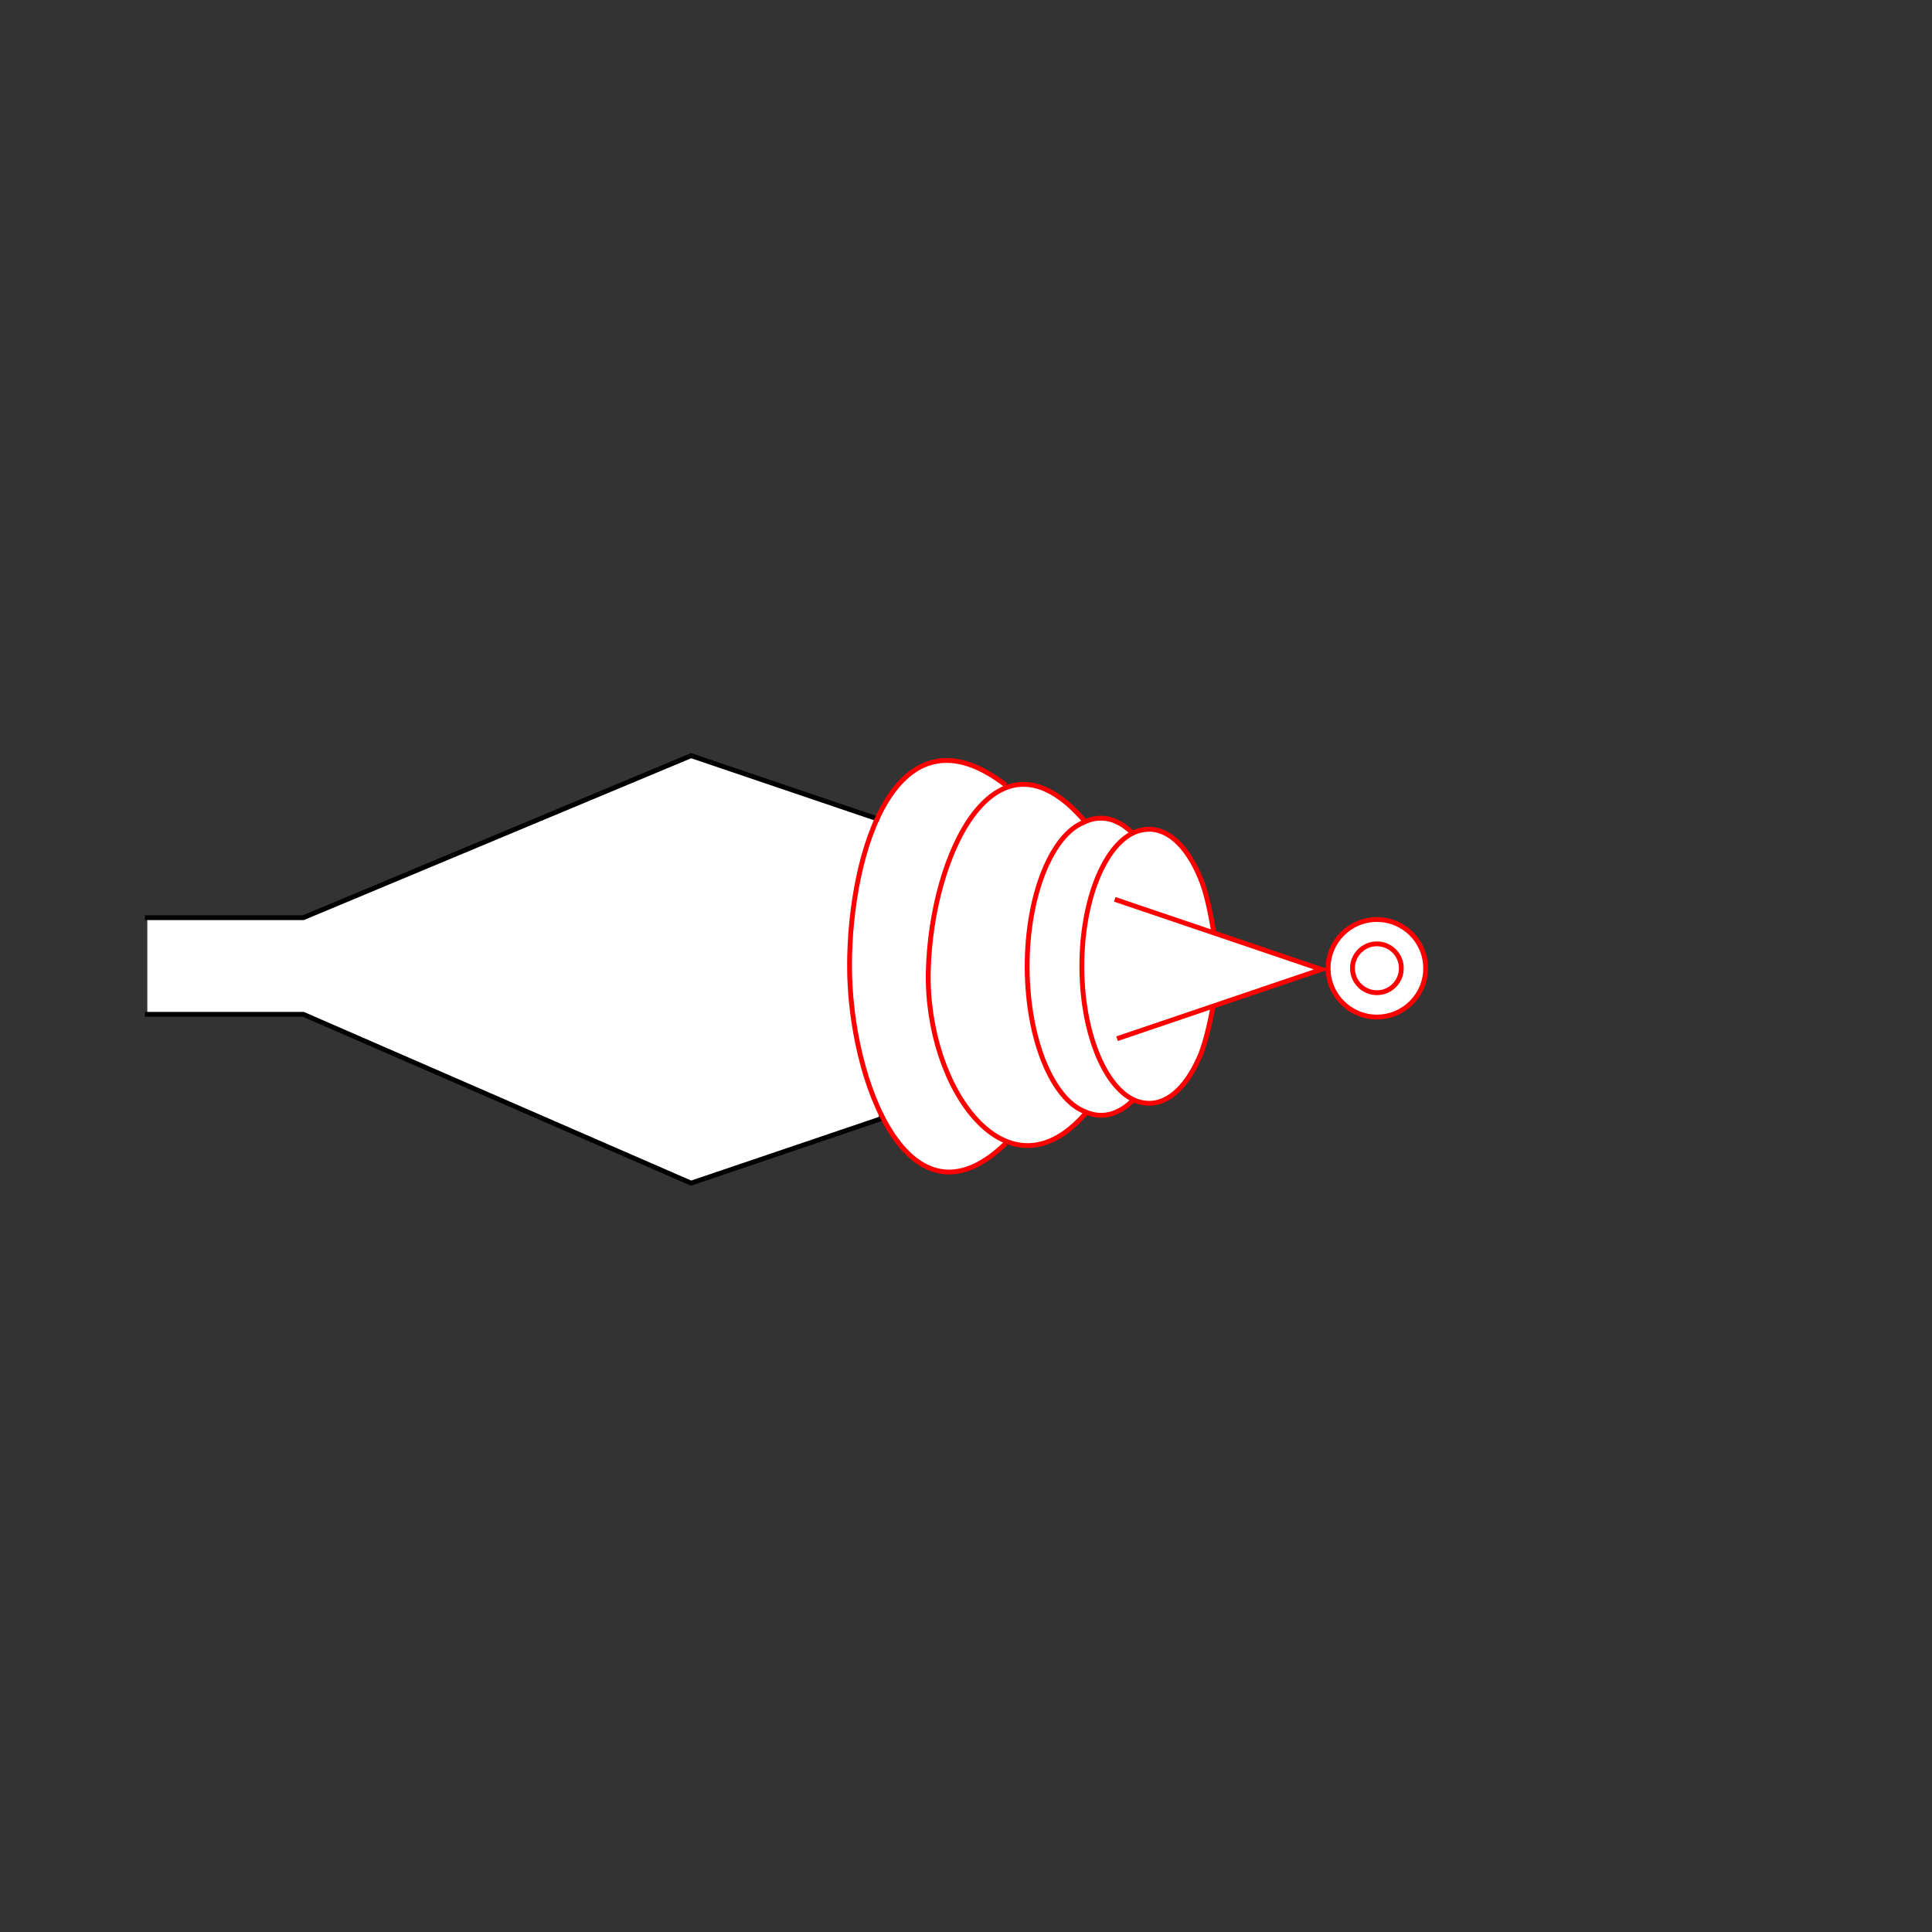 <?xml version="1.0" encoding="UTF-8" standalone="no"?>
<!-- Created with Inkscape (http://www.inkscape.org/) -->
<svg
   xmlns:dc="http://purl.org/dc/elements/1.1/"
   xmlns:cc="http://creativecommons.org/ns#"
   xmlns:rdf="http://www.w3.org/1999/02/22-rdf-syntax-ns#"
   xmlns:svg="http://www.w3.org/2000/svg"
   xmlns="http://www.w3.org/2000/svg"
   xmlns:sodipodi="http://sodipodi.sourceforge.net/DTD/sodipodi-0.dtd"
   xmlns:inkscape="http://www.inkscape.org/namespaces/inkscape"
   width="400"
   height="400"
   id="svg2902"
   version="1.1"
   inkscape:version="0.48.3.1 r9886"
   sodipodi:docname="699F554D812A35-R+_00_00_00_SW_.svg"
   style="display:inline">
  
  <rect width="100%" height="100%" fill="#333333" stroke="none"/>
  
  <g
     inkscape:groupmode="layer"
     id="g5825"
     inkscape:label="SPADDONS-004"
     style="display:inline">
    <path
       inkscape:connector-curvature="0"
       id="path5827"
       d="m 196,157.438 c -13.935,-0.033 -20.125,23.513 -20.125,42.562 0,23.905 12.445,56.065 32.344,36.719 l 0,-0.5 c 5.104,2.127 10.89,0.839 16.562,-5.75 l 0,-0.25 c 3.468,1.5 6.92,0.492 9.875,-2.5 l 0,-0.062 c 0.766,0.365 1.535,0.631 2.344,0.719 4.339,0.59 8.33,-2.937 11.062,-8.938 1.303,-2.605 2.372,-7.301 3.062,-10.844 l 0.125,-15.906 c -0.604,-3.526 -1.541,-8.281 -2.75,-10.938 -2.729,-6.661 -6.961,-10.664 -11.562,-10 -0.887,0.1 -1.758,0.379 -2.594,0.812 l 0,-0.188 c -2.978,-2.908 -6.429,-3.798 -9.906,-2.125 l 0,-0.406 c -6.023,-6.981 -11.527,-8.576 -16.219,-6.719 l 0,-0.594 C 203.635,158.995 199.552,157.446 196,157.438 z"
       style="color:#000000;fill:#ffffff;stroke:none;stroke-width:1;marker:none;visibility:visible;display:inline;overflow:visible;enable-background:accumulate" />
  </g>
  <g
     style="display:inline"
     inkscape:label="SPITZE-004"
     id="g3860"
     inkscape:groupmode="layer">
    <path
       sodipodi:nodetypes="ccccccccccc"
       inkscape:connector-curvature="0"
       d="m 30.5,210 10,0 22.291,0 80.291,34.955 38.861,-13.177 L 181.587,169.511 143.083,156.455 62.791,190 40.5,190 30.5,190 z"
       style="fill:#ffffff;stroke:none;display:inline"
       id="path3203" />
    <path
       style="color:#000000;fill:#ffffff;stroke:none;stroke-width:1;marker:none;visibility:visible;display:inline;overflow:visible;enable-background:accumulate"
       d="m 230.799,186.198 42.784,14.507 -42.31,14.347 z"
       id="path3201"
       inkscape:connector-curvature="0"
       sodipodi:nodetypes="cccc" />
    <path
       sodipodi:nodetypes="ccc"
       inkscape:connector-curvature="0"
       id="path3862"
       d="m 230.799,186.198 42.784,14.507 -42.31,14.347"
       style="color:#000000;fill:none;stroke:#ff0000;stroke-width:1;stroke-linecap:butt;stroke-linejoin:miter;stroke-miterlimit:4;stroke-opacity:1;stroke-dashoffset:3;marker:none;visibility:visible;display:inline;overflow:visible;enable-background:accumulate" />
    <path
       id="path3864"
       style="fill:none;stroke:#000000;stroke-width:1px;stroke-linecap:square;stroke-linejoin:miter;stroke-opacity:1;display:inline"
       d="m 30.5,210 10,0 22.291,0 80.291,34.955 38.861,-13.177 M 30.5,190 l 10,0 22.291,0 80.291,-33.545 38.504,13.056"
       inkscape:connector-curvature="0"
       sodipodi:nodetypes="cccccccccc" />
  </g>
  <g
     style="display:inline"
     inkscape:label="SPADDONS-004"
     id="g3956"
     inkscape:groupmode="layer">
    <path
       style="color:#000000;fill:none;stroke:#ff0000;stroke-width:1;stroke-linecap:butt;stroke-linejoin:miter;stroke-miterlimit:4;stroke-opacity:1;stroke-dashoffset:3;marker:none;visibility:visible;display:inline;overflow:visible;enable-background:accumulate"
       d="m 208.206,162.528 c -22.567,-17.409 -32.319,13.566 -32.319,37.472 0,23.905 12.433,56.076 32.332,36.73"
       id="path3960"
       inkscape:connector-curvature="0"
       sodipodi:nodetypes="czc" />
    <path
       inkscape:connector-curvature="0"
       style="color:#000000;fill:none;stroke:#ff0000;stroke-width:1;stroke-linecap:butt;stroke-linejoin:miter;stroke-miterlimit:4;stroke-opacity:1;stroke-dashoffset:3;marker:none;visibility:visible;display:inline;overflow:visible;enable-background:accumulate"
       d="m 251.244,192.702 c -0.604,-3.526 -1.551,-8.306 -2.759,-10.962 -2.729,-6.661 -6.944,-10.641 -11.545,-9.977 -7.098,0.798 -12.79,12.812 -12.951,27.618 -0.002,0.23 -0.004,0.46 -0.003,0.691 0.011,15.132 5.795,27.506 13.027,28.289 4.339,0.59 8.331,-2.932 11.064,-8.932 1.303,-2.605 2.343,-7.279 3.033,-10.822"
       id="path4382"
       sodipodi:nodetypes="cccccccc" />
    <path
       inkscape:connector-curvature="0"
       style="color:#000000;fill:none;stroke:#ff0000;stroke-width:1;stroke-linecap:butt;stroke-linejoin:miter;stroke-miterlimit:4;stroke-opacity:1;stroke-dashoffset:3;marker:none;visibility:visible;display:inline;overflow:visible;enable-background:accumulate"
       d="m 234.344,172.359 c -2.986,-2.915 -6.464,-3.805 -9.95,-2.114 -6.544,2.592 -11.604,14.701 -11.727,29.282 -0.002,0.235 -0.003,0.47 -0.002,0.706 0.035,14.93 5.234,27.378 11.965,29.923 3.52,1.599 7.023,0.6 10.023,-2.436"
       id="path4384"
       sodipodi:nodetypes="cccccc" />
    <path
       inkscape:connector-curvature="0"
       style="color:#000000;fill:none;stroke:#ff0000;stroke-width:1;stroke-linecap:butt;stroke-linejoin:miter;stroke-miterlimit:4;stroke-opacity:1;stroke-dashoffset:3;marker:none;visibility:visible;display:inline;overflow:visible;enable-background:accumulate"
       d="m 224.437,169.837 c -18.18,-21.069 -31.645,6.802 -32.242,31.194 -0.596,24.392 16.505,48.123 32.592,29.435"
       id="path4386"
       sodipodi:nodetypes="czc" />
  </g>
  <g
     style="display:inline"
     inkscape:label="OUT-001"
     id="g3724"
     inkscape:groupmode="layer">
    <path
       inkscape:connector-curvature="0"
       style="color:#000000;fill:#ffffff;stroke:none;stroke-width:1;marker:none;visibility:visible;display:inline;overflow:visible;enable-background:accumulate"
       d="m 295.167,200.47 c 0,5.576 -4.52,10.096 -10.096,10.096 -5.576,0 -10.096,-4.52 -10.096,-10.096 0,-5.576 4.52,-10.096 10.096,-10.096 5.576,0 10.096,4.52 10.096,10.096 z"
       id="path3144" />
    <path
       id="path3728"
       d="m 295.167,200.47 c 0,5.576 -4.52,10.096 -10.096,10.096 -5.576,0 -10.096,-4.52 -10.096,-10.096 0,-5.576 4.52,-10.096 10.096,-10.096 5.576,0 10.096,4.52 10.096,10.096 z"
       style="color:#000000;fill:none;stroke:#ff0000;stroke-width:1;stroke-linecap:butt;stroke-linejoin:miter;stroke-miterlimit:4;stroke-opacity:1;stroke-dashoffset:3;marker:none;visibility:visible;display:inline;overflow:visible;enable-background:accumulate"
       inkscape:connector-curvature="0" />
    <path
       id="path3730"
       d="m 290.131,200.47 c 0,2.794 -2.265,5.059 -5.059,5.059 -2.794,0 -5.059,-2.265 -5.059,-5.059 0,-2.794 2.265,-5.059 5.059,-5.059 2.794,0 5.059,2.265 5.059,5.059 z"
       style="color:#000000;fill:none;stroke:#ff0000;stroke-width:1;stroke-linecap:butt;stroke-linejoin:miter;stroke-miterlimit:4;stroke-opacity:1;stroke-dashoffset:3;marker:none;visibility:visible;display:inline;overflow:visible;enable-background:accumulate"
       inkscape:connector-curvature="0" />
  </g>
</svg>
